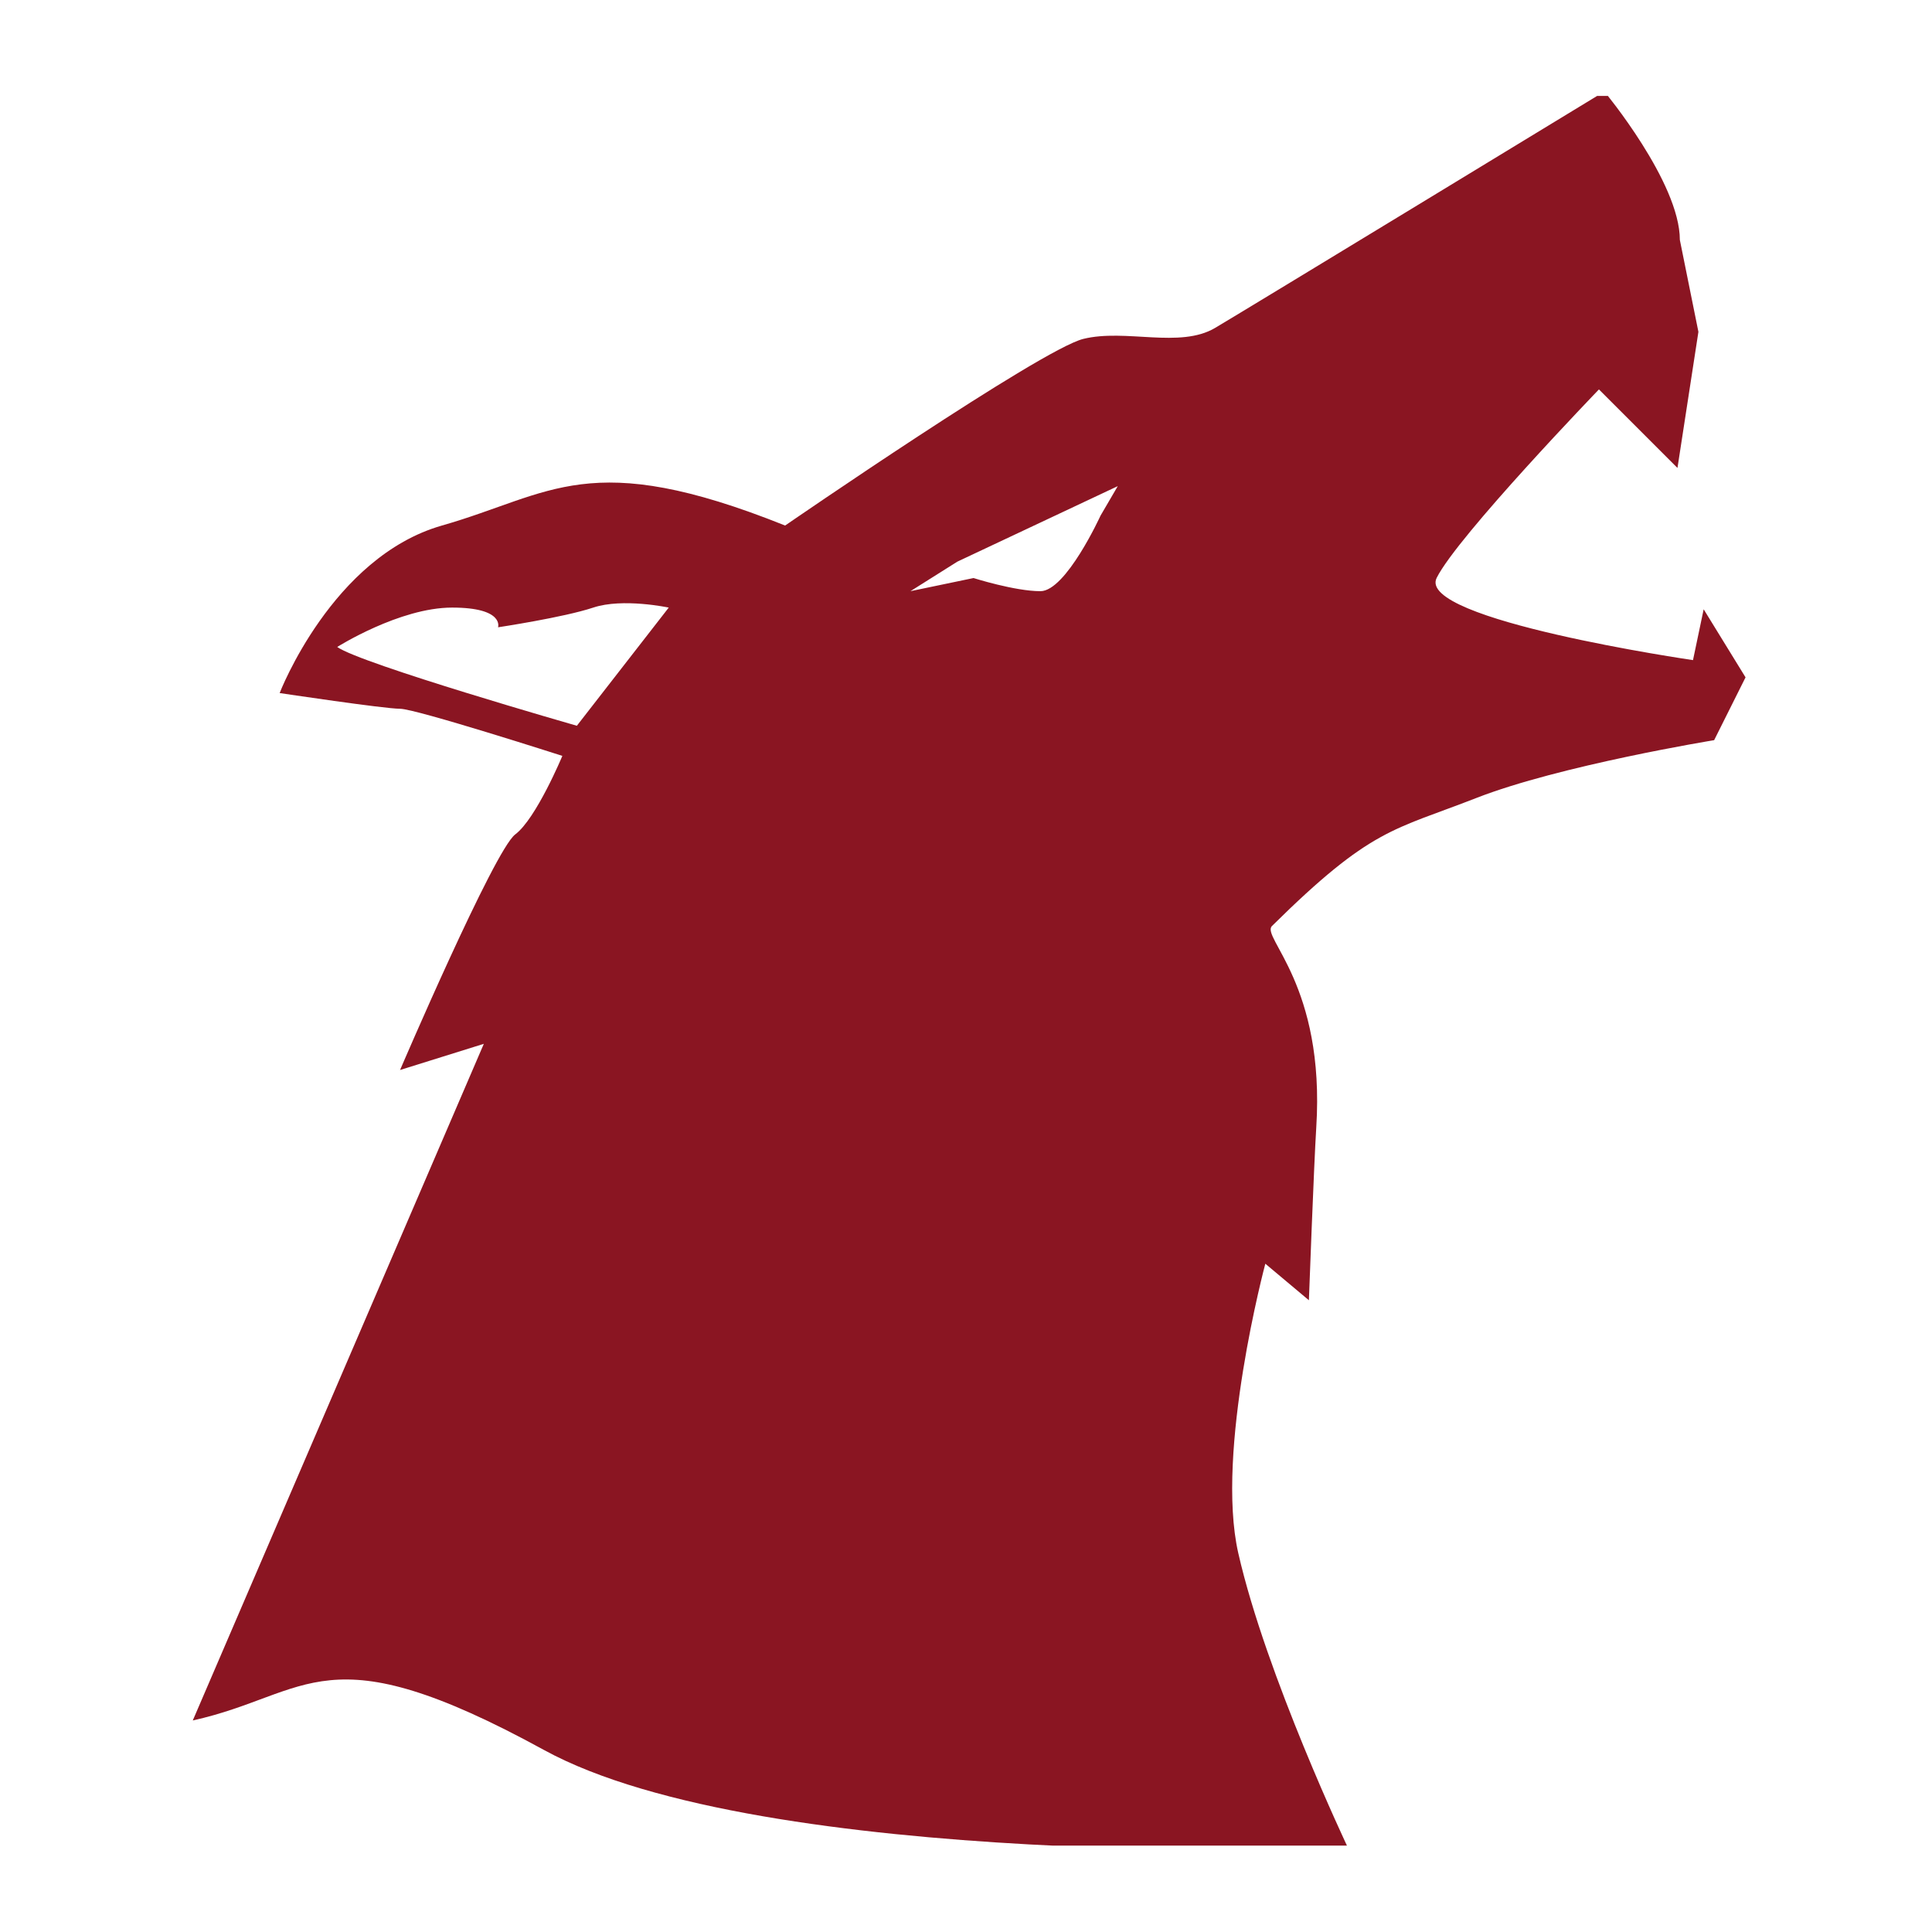<svg xmlns="http://www.w3.org/2000/svg" version="1.1" xmlns:xlink="http://www.w3.org/1999/xlink" xmlns:svgjs="http://svgjs.dev/svgjs" width="128" height="128" viewBox="0 0 128 128"><g transform="matrix(0.805,0,0,0.805,12.69,6.356)"><svg viewBox="0 0 84 95" data-background-color="#ffffff" preserveAspectRatio="xMidYMid meet" height="144" width="128" xmlns="http://www.w3.org/2000/svg" xmlns:xlink="http://www.w3.org/1999/xlink"><g id="tight-bounds" transform="matrix(1,0,0,1,-0.155,-0.24)"><svg viewBox="0 0 84.309 95.481" height="95.481" width="84.309"><g><svg viewBox="0 0 84.309 95.481" height="95.481" width="84.309"><g><svg viewBox="0 0 84.309 95.481" height="95.481" width="84.309"><g id="textblocktransform"><svg viewBox="0 0 84.309 95.481" height="95.481" width="84.309" id="textblock"><g><svg viewBox="0 0 84.309 95.481" height="95.481" width="84.309"><g><svg viewBox="0 0 84.309 95.481" height="95.481" width="84.309"><g><svg xmlns="http://www.w3.org/2000/svg" xmlns:xlink="http://www.w3.org/1999/xlink" version="1.1" x="0" y="0" viewBox="6.5 3.632 78.835 89.281" enable-background="new 0 0 100 100" xml:space="preserve" height="95.481" width="84.309" class="icon-icon-0" data-fill-palette-color="accent" id="icon-0"><path d="M82.667 32.5S68.59 30.451 69.653 28.325 77.892 18.756 77.892 18.756L81.879 22.743 82.942 15.833 82 11.167C82 8.243 78.167 3.632 78.167 3.632S60.201 14.569 58.406 15.633C56.612 16.695 53.859 15.66 51.711 16.192 49.562 16.723 36.574 25.667 36.574 25.667 26.618 21.68 24.733 24.072 19.151 25.667S10.911 34.172 10.911 34.172 16.227 34.97 17.024 34.97 25.264 37.362 25.264 37.362 23.935 40.552 22.871 41.349 17.024 53.31 17.024 53.31L21.277 51.981 6.5 86.334C12.5 85.001 13.17 81.721 24.333 87.834S65.166 92.834 65.166 92.834 60.987 84.029 59.58 77.834C58.406 72.667 60.954 63.145 60.954 63.145L63.166 65S63.421 58.108 63.54 56.233C64 49 60.724 46.561 61.291 46 66.342 41.008 67.45 41.148 71.667 39.5 75.905 37.843 83.741 36.564 83.741 36.564L85.335 33.375 83.209 29.919zM26 35.833S15.039 32.692 13.833 31.833C13.833 31.833 16.999 29.833 19.666 29.833S21.999 30.833 21.999 30.833 25.332 30.333 26.832 29.833 30.665 29.833 30.665 29.833zM52.586 25.167S50.834 29 49.536 29 46.139 28.333 46.139 28.333L42.937 29 45.319 27.5 53.462 23.667z" fill="#8a1522" data-fill-palette-color="accent"></path></svg></g></svg></g></svg></g></svg></g></svg></g><g></g></svg></g><defs></defs></svg><rect width="84.309" height="95.481" fill="none" stroke="none" visibility="hidden"></rect></g></svg></g></svg>